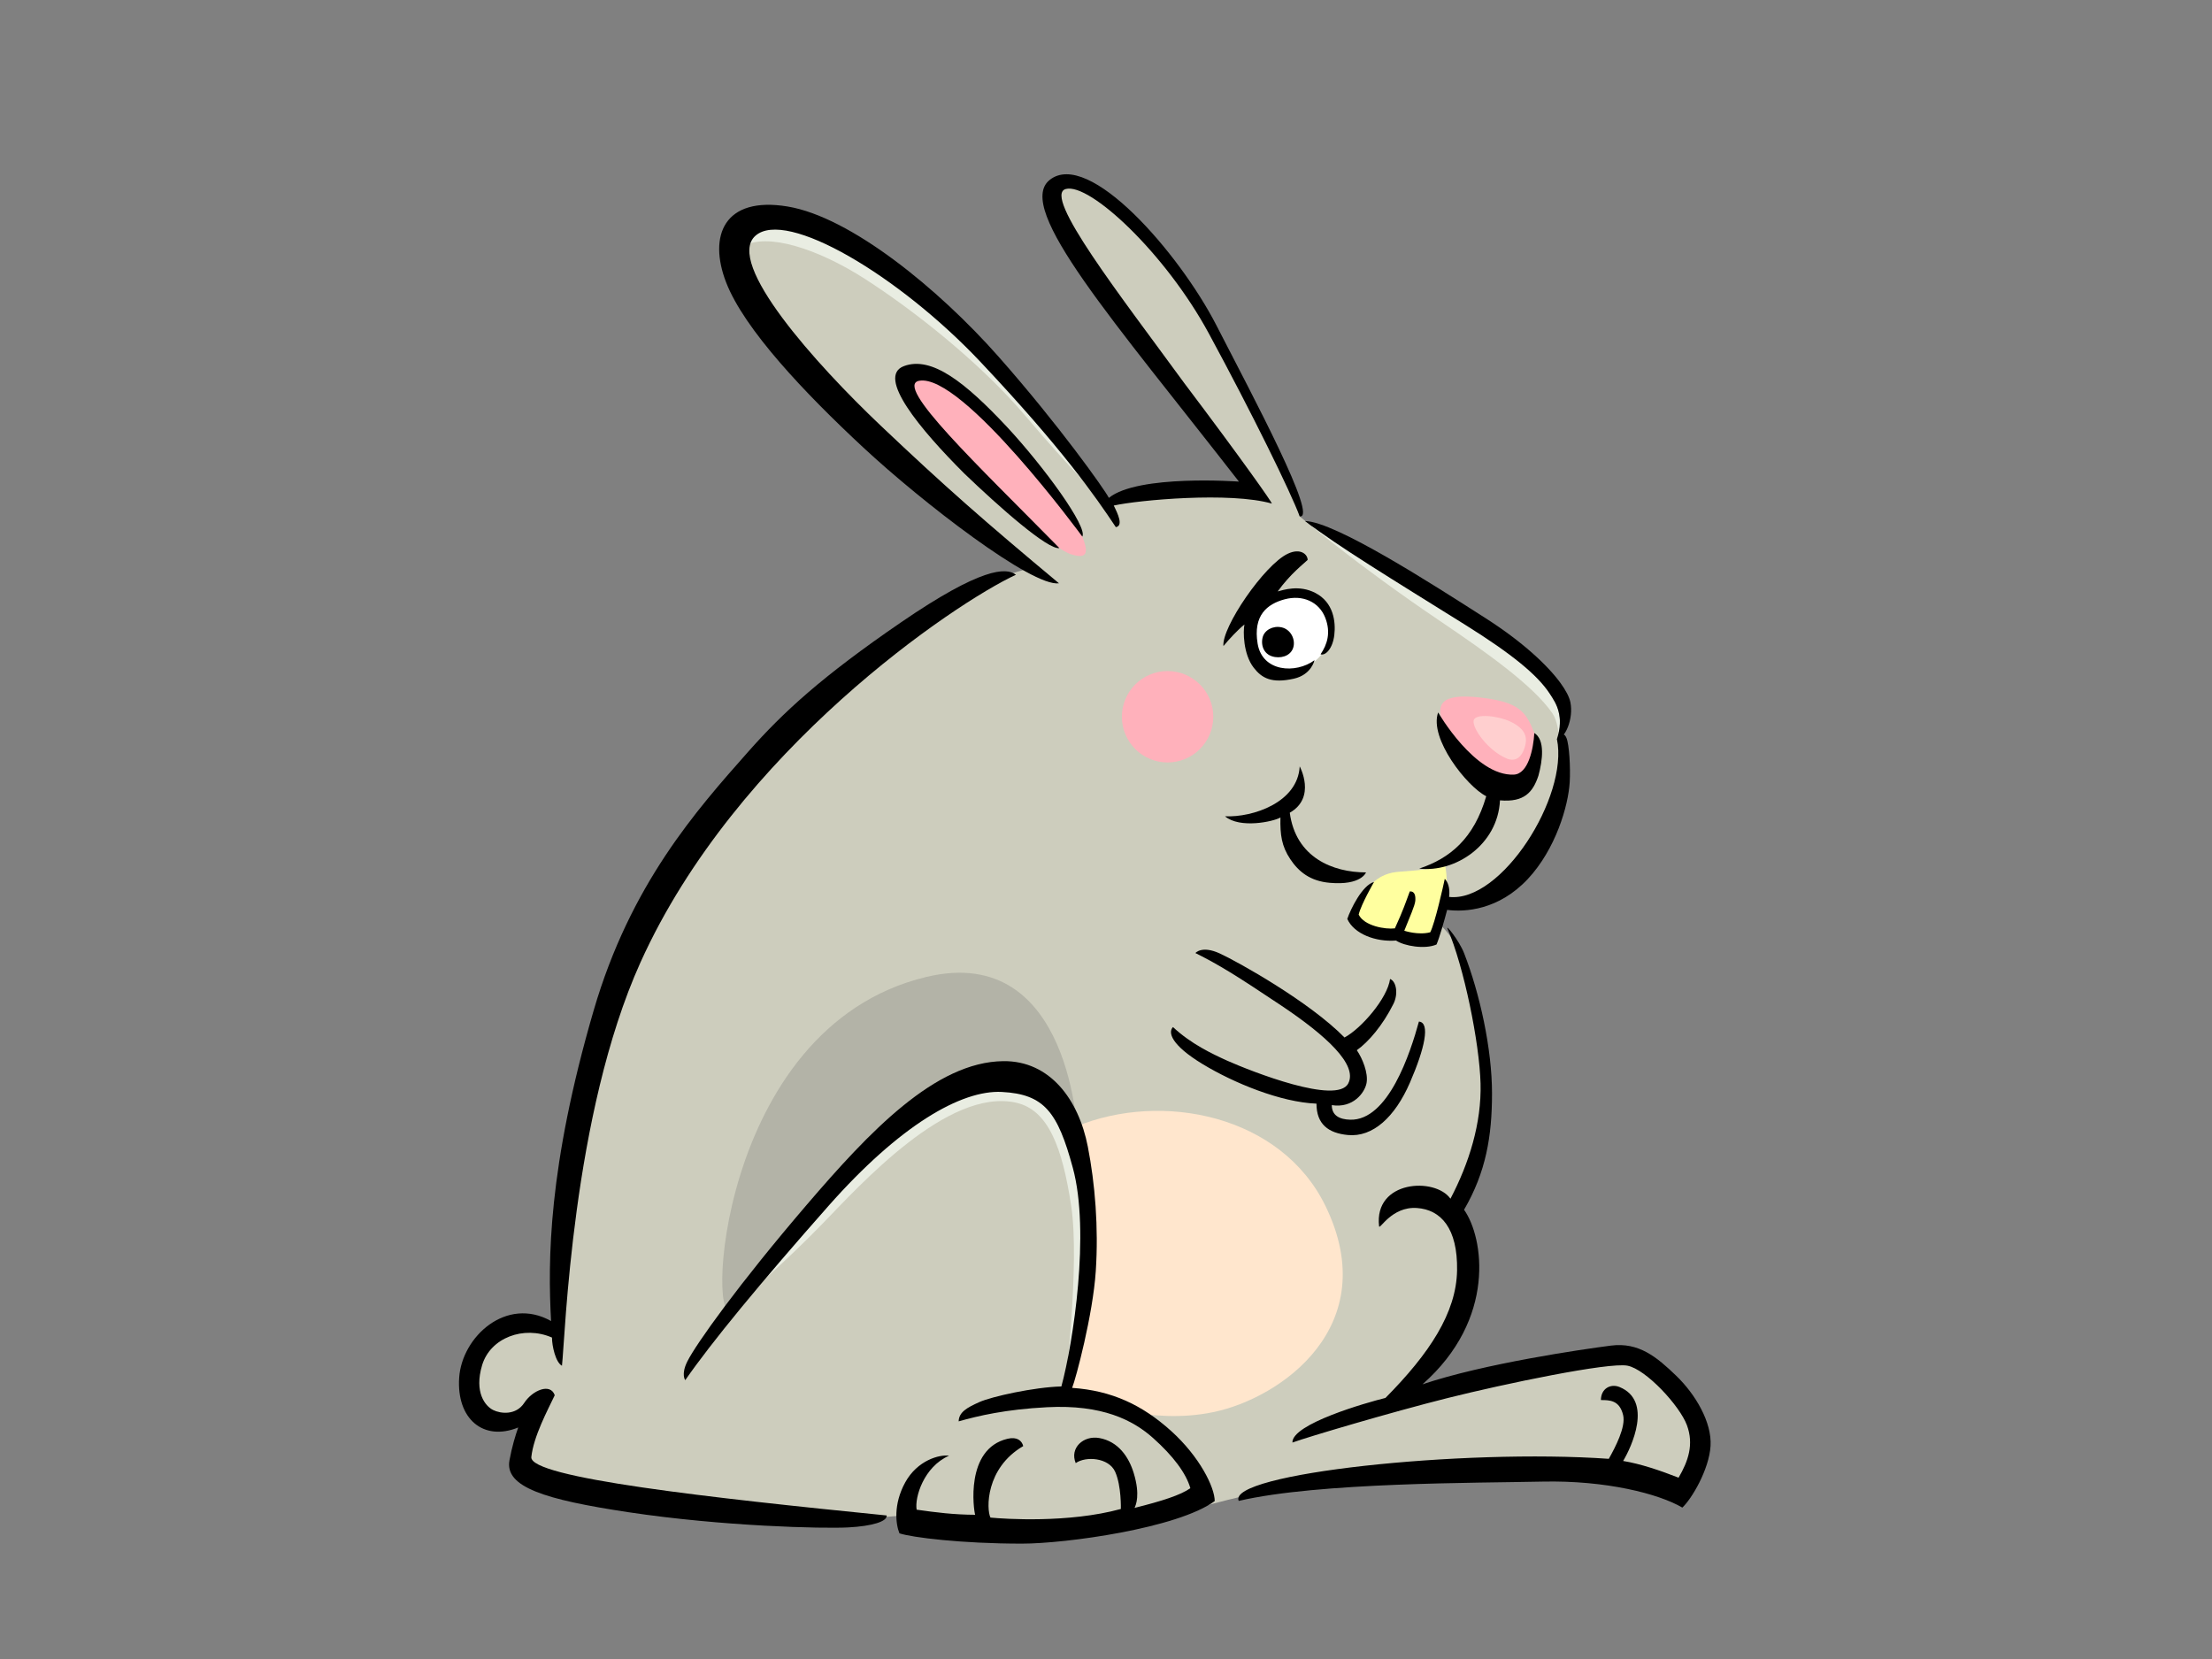 <?xml version="1.0" encoding="utf-8"?>
<!-- Generator: Adobe Illustrator 17.0.0, SVG Export Plug-In . SVG Version: 6.00 Build 0)  -->
<!DOCTYPE svg PUBLIC "-//W3C//DTD SVG 1.1//EN" "http://www.w3.org/Graphics/SVG/1.1/DTD/svg11.dtd">
<svg version="1.1" id="Layer_1" xmlns="http://www.w3.org/2000/svg" xmlns:xlink="http://www.w3.org/1999/xlink" x="0px" y="0px"
	 width="800px" height="600px" viewBox="0 0 800 600" enable-background="new 0 0 800 600" xml:space="preserve">
<rect x="0" y="0" width="800" height="600" fill="#808080" stroke="none"/>
<g>
	<path fill="#E9EDE2" d="M266.009,83.083c11.6-11.365,24.922-4.984,38.629,2.491c13.712,7.478,21.692,14.945,30.534,22.433
		c21.26,18.003,56.192,52.941,66.669,79.754c1.978,5.06-31.62-34.258-41.053-43.597c-9.541-9.448-19.975-17.935-30.179-26.641
		c-5.45-4.651-22.986-16.776-25.552-18.559c-3.666-1.927-7.492-3.558-11.529-4.741c-6.59-1.935-21.001-1.621-21.417-1.477
		C268.047,94.147,263.103,85.931,266.009,83.083z"/>
	<path fill="#E9EDE2" d="M468.513,188.384c16.327,4.678,33.023,15.58,49.918,25.9c14.625,8.937,30.586,17.714,40.324,32.42
		c0.14,0.207,0.249,0.42,0.346,0.627c3.401,4.855,5.49,10.432,5.212,17.072c-0.227,5.402-8.638,5.424-8.411,0
		c0.206-4.929-1.378-9.17-3.998-12.92c-0.143-0.164-0.283-0.342-0.414-0.534c-0.183-0.278-0.387-0.536-0.578-0.809
		c-6.389-8.128-17.517-13.906-25.067-19.449c-17.85-13.107-38.375-21.639-57.587-32.443
		C463.802,195.74,464.188,187.147,468.513,188.384z"/>
	<g>
		<path fill="#CDCDBD" d="M470.055,186.755c0,0-0.715-4.398-5.156-13.871c-5.718-12.214-24.097-50.885-35.965-69.265
			c-11.872-18.377-41.355-44.798-47.097-36.757c-5.746,8.042,14.933,38.289,29.481,57.435
			c14.551,19.143,40.971,53.988,40.971,53.988s-21.825-1.532-29.481-0.385c-7.659,1.151-22.973,4.595-22.973,4.595
			c-3.449-4.21-11.871-11.868-28.719-31.78c-16.85-19.912-40.971-38.674-58.199-49.778c-17.231-11.102-35.611-16.847-44.036-11.868
			c-8.425,4.979,5.361,23.738,11.487,31.398c6.126,7.655,27.569,34.842,43.268,46.713c15.699,11.87,49.009,38.671,49.009,38.671
			s-9.57-0.385-36.373,17.998c-26.804,18.377-94.958,75.812-111.805,120.995c-16.847,45.178-22.973,137.841-22.973,137.841
			s-26.038-9.956-30.632,14.169c-4.594,24.12,22.207,15.315,22.207,15.315s-12.252,13.782-3.065,20.673
			c9.191,6.894,58.584,13.023,85.769,15.317c27.186,2.296,50.159,0,50.159,0s12.255,6.125,40.971,5.361
			c28.718-0.766,46.713-3.065,53.987-4.979c7.277-1.914,22.591-6.125,29.868-7.655c7.274-1.532,86.151-9.959,110.657-8.426
			c24.503,1.533,46.328,9.19,46.328,9.19s14.551-26.037-4.595-42.5c-19.145-16.465-35.607-7.66-55.9-2.296
			c-20.296,5.356-45.568,11.102-45.568,11.102s32.164-27.951,30.632-45.949c-1.529-17.995-6.508-21.824-6.508-21.824
			s12.635-26.419,11.103-47.863c-1.53-21.439-6.126-41.734-9.188-48.245c-3.061-6.507-6.892-9.569-6.892-9.569l2.299-6.891
			c0,0,6.508,2.678,20.293-4.595c13.782-7.278,19.908-26.037,20.293-36.759c0.382-10.72,1.31-23.124-2.297-28.336
			c-6.89-9.953-23.422-21.725-40.586-33.312C490.195,203.941,470.055,186.755,470.055,186.755z"/>
		<path fill="#FFE6CD" d="M479.421,436.247c-16.04-33.087-59.209-41.599-90.22-28.831c1.196,7.169,5.369,22.762,5.395,31.615
			c0.032,11.011-3.186,54.957-9.957,66.508c10.354,1.196,31.064,9.956,54.161,5.177
			C463.383,505.634,500.406,479.523,479.421,436.247z"/>
		<path fill="#FFB1BB" d="M522.433,263.407c2.914,7.119,13.542,21.902,23.098,20.708c9.559-1.196,12.38-11.319,9.377-19.002
			c-3.004-7.683-5.393-11.266-19.731-12.859C520.839,250.662,518.849,254.645,522.433,263.407z"/>
		<path fill="#FFB1BB" d="M391.433,194.056c-3.122-7.943-17.546-25.832-27.103-36.585c-9.559-10.753-27.878-28.672-34.648-21.505
			c-6.771,7.169,19.513,33.454,25.884,39.424c6.373,5.976,25.488,23.098,31.862,25.091
			C393.801,202.475,393.448,199.185,391.433,194.056z"/>
		<path fill="#E9EDE2" d="M385.039,503.15c0,0,17.123-32.657,6.371-84.028c-10.753-51.376-48.189-27.481-61.728-17.125
			c-13.542,10.353-41.817,41.417-48.588,50.577c-6.77,9.159-11.152,15.929-11.152,15.929s13.941-11.946,27.48-25.885
			c13.542-13.939,45.4-49.383,70.092-43.807c11.688,2.64,16.727,16.329,19.914,37.437
			C390.615,457.353,385.039,503.15,385.039,503.15z"/>
		<path fill="#FFFF9F" d="M522.468,312.272c0,0,1.847,6.459-0.229,14.07c-2.078,7.612-4.384,13.607-4.384,13.607
			s-4.383,1.389-6.919,0.696c-2.54-0.696-4.846-2.079-4.846-2.079s-6.457,0-11.07-2.076c-4.617-2.076-5.538-4.15-5.538-4.15
			s2.536-8.075,5.998-11.997c3.459-3.92,7.38-4.843,10.61-5.073c3.232-0.233,9.228-0.693,11.304-1.153
			C519.469,313.655,522.468,312.272,522.468,312.272z"/>
		<path fill="#FFFFFF" d="M476.795,237.995c3.6-3.654,6.46-8.998,3-16.147c-3.462-7.154-14.763-9.92-23.761-3.459
			c-8.998,6.456-4.613,20.989-0.692,23.758C459.264,244.914,470.793,244.087,476.795,237.995z"/>
		<path d="M354.665,130.954c29.518,31.32,41.329,48.354,48.894,59.696c2.773-0.503,0.756-4.79-0.757-7.814
			c8.944-1.988,42.105-5.045,57.202-0.703c0-0.496-10.434-15.403-31.801-43.721c-22.857-31.309-51.367-67.77-42.733-70.061
			c8.64-2.291,35.989,23.215,51.678,52.17c15.689,28.955,29.633,57.415,32.909,66.235c6.805,1.011-16.831-43.253-30.192-69.222
			c-13.361-25.969-46.137-63.785-60.256-52.44c-12.739,10.237,23.254,50.956,68.471,109.086c0,0-36.453-2.691-47.041,5.88
			c-1.492-2.976-18.153-26.472-39.915-51.087c-21.759-24.618-53.588-50.549-76.313-54.294c-22.944-3.783-28.74,10.586-22.187,27.478
			c6.556,16.89,28.236,39.837,49.669,59.754c21.425,19.917,61.014,50.422,70.694,49.044c-26.828-22.357-41.449-35.179-64.594-57.141
			c-23.143-21.96-56.272-58.714-45.18-68.549C284.302,75.431,325.146,99.635,354.665,130.954z"/>
		<path d="M348.703,171.206c12.92,12.419,30.401,27.766,34.435,27.008c-29.319-29.81-60.116-58.836-50.68-60.507
			c15.635-2.774,58.975,56.35,58.975,56.35c2.042-3.406-13.911-25.336-27.328-39.748c-14.906-15.896-27.107-25.68-37.193-21.9
			C316.827,136.191,332.802,155.302,348.703,171.206z"/>
		<path d="M270.639,271.828c-18.847,21.283-42.625,47.997-55.938,93.635c-16.558,56.767-16.579,90.628-15.397,112.311
			c-16.163-9.066-32.251,5.665-33.24,20.501c-0.989,14.831,8.703,23.136,21.358,17.993c-0.986,2.774-2.263,6.972-3.165,11.87
			c-1.782,9.688,12.74,14.199,42.908,18.756c34.24,5.169,70.495,5.996,79.606,5.515c8.698-0.46,14.145-2.159,13.907-4.316
			c-63.735-6.383-129.312-13.646-128.512-21.141c0.807-7.498,5.935-17.011,8.463-22.34c-1.539-4.562-8.062-1.793-11.028,2.757
			s-8.507,3.955-11.277,2.572c-2.77-1.386-6.919-6.33-3.955-16.217c2.966-9.893,15.033-14.44,25.265-9.979
			c0,2.982,1.289,8.975,3.609,10.194c1.185-10.252,3.576-90.881,28.386-145.863c34.691-76.871,113.726-129.969,135.803-140.216
			c-3.552-2.759-12.685-2.559-41.466,17.153C297.192,244.726,283.393,257.431,270.639,271.828z"/>
		<path d="M456.641,230.54c-0.731,2.994,0.522,6.476,4.457,7.081c3.172,0.488,6.24-0.958,6.772-4.028
			c0.488-2.81-1.27-6.036-4.393-6.714C460.364,226.208,457.291,227.892,456.641,230.54z"/>
		<path d="M442.472,233.66c1.989-2.415,5.108-5.814,7.595-7.799c-0.498,2.483-0.488,10.641,3.351,15.618
			c2.947,3.823,6.527,5.758,14.503,3.983c6.399-1.424,7.487-6.681,7.487-6.681c-6.776,4.974-18.861,4.264-20.568-5.976
			c-1.704-10.237,3.414-14.359,9.81-16.066c6.399-1.704,12.372,0.852,14.647,6.681c2.094,5.369,0.711,9.673-1.704,13.223
			c1.847,0.572,4.405-2.134,4.976-6.967c0.57-4.833-0.283-11.802-6.827-15.213c-5.925-3.093-11.662-1.062-13.649-0.567
			c4.652-6.436,9.385-9.956,10.832-11.392c0-1.985-2.569-4.39-7.134-2.261C457.259,204.227,441.762,226.961,442.472,233.66z"/>
		<path d="M470.058,277.169c-0.713,13.082-16.92,18.483-27.018,18.061c5.405,4.547,17.565,1.912,20.049,0.422
			c-0.143,6.256,0.427,10.381,3.556,15.072c3.085,4.628,7.265,7.926,14.227,8.552c11.485,1.032,13.163-3.763,13.163-3.763
			c-11.988,0-25.4-5.356-27.571-21.581C476.171,288.402,470.058,277.169,470.058,277.169z"/>
		<path fill="#B3B3A7" d="M389.811,411.672c0,0-6.688-26.75-32.225-21.28c-27.663,5.928-59.768,39.839-92.417,82.691
			c-9.73,12.765-6.689-101.538,69.922-119.778C388.062,340.691,389.811,411.672,389.811,411.672z"/>
		<path d="M463.282,363.602c16.37,10.937,27.839,21.488,24.326,28.242c-4.068,7.819-34.84-4.266-43.787-8.239
			c-5.464-2.488-13.106-6.082-19.593-12.156c-1.893,1.882-0.675,6.476,10.675,13.37c11.352,6.889,28.299,13.828,41.217,14.326
			c0,7.453,4.324,10.674,11.352,11.347c9.02,0.867,17.027-6.484,22.432-18.916c5.405-12.437,7.434-21.758,3.266-22.115
			c-3.13,11.438-11.105,35.899-24.887,35.492c-3.801-0.111-6.622-1.487-6.622-5.273c7.704,1.219,11.93-4.514,12.568-7.971
			c0.676-3.647-1.485-8.917-3.513-11.891c4.192-2.974,9.324-8.919,13.241-16.758c1.793-3.581,1.082-8.108-1.221-9.005
			c-0.938,6.977-10.4,17.924-16.479,21.166c-12.706-12.97-38.651-27.433-45.137-30.404c-6.488-2.974-8.785-0.136-8.785-0.136
			C440.985,349.008,446.91,352.664,463.282,363.602z"/>
		<path d="M520.126,257.661c-3.366,9.38,10.435,26.831,17.391,30.308c-4.472,15.363-13.144,22.474-24.235,26.168
			c12.939,1.56,28.437-8.522,29.205-24.679c8.812,0.779,11.925-2.979,13.912-8.939c1.49-5.465,2.466-12.976-1.492-15.406
			c-0.329,5.708-2.168,14.791-7.389,15.037C533.463,280.808,520.126,257.661,520.126,257.661z"/>
		<path d="M524.09,324.38c0.424-3.414-0.57-5.548-1.564-6.545c-0.57,2.706-3.555,16.068-5.262,19.341
			c-4.408,1.135-9.384-0.569-9.384-0.569c1.989-4.964,3.839-9.101,3.982-10.808c0.143-1.704-0.143-3.551-1.99-3.411
			c-1.455,3.9-2.42,6.911-5.403,13.367c-3.415,0.428-11.091-0.852-13.083-4.977c0.854-3.695,5.546-11.802,5.546-11.802
			c-4.265,1.138-8.531,9.951-9.668,13.367c2.415,5.402,10.238,8.386,17.631,7.819c2.985,1.988,10.523,3.27,14.645,1.421
			c1.139-2.701,2.701-8.247,3.839-12.513c6.399,0.855,18.61,0.111,29.16-11.157c10.066-10.753,14.661-26.444,15.168-35.034
			c0.308-5.255-0.162-13.605-1.186-16.015c-1.359-3.201-3.434,0.455-3.433,0.455C567.383,288.124,542.947,326.544,524.09,324.38z"/>
		<path d="M537.432,223.674c-18.909-12.1-54.429-34.999-65.458-35.239c12.419,9.44,30.415,20.365,57.894,37.51
			c17.178,10.717,26.179,18.24,30.516,24.8c2.601,3.937,5.342,8.183,2.702,16.574c2.879,0,6.115-7.341,4.853-13.39
			c-0.38-1.833-1.598-4.226-3.634-7.002C559.624,240.539,550.61,232.107,537.432,223.674z"/>
		<path d="M581.846,527.602c2.333-4.147,6.203-11.522,5.183-15.808c-1.299-5.442-4.922-5.442-8.035-5.442
			c0-4.145,3.488-6.041,6.72-4.721c12.197,4.979,4.295,21.778,1.315,26.747c6.28,1.042,13.216,3.368,20.053,6.046
			c3.477-5.96,5.601-12.007,3.011-19.002c-2.592-6.995-14.773-20.213-21.509-21.508c-6.737-1.297-44.438,6.54-64.978,11.691
			c-20.536,5.151-50.484,14.04-56.187,16.114c-0.257-6.74,26.838-14.465,33.651-16.139c15.951-16.109,25.637-30.822,25.9-46.108
			c0.257-15.292-5.864-21.986-14.531-22.582c-9.158-0.632-13.509,8.09-13.678,6.605c-1.912-16.7,20.311-17.818,25.814-9.961
			c6.729-12.801,11.281-27.359,10.886-41.723c-0.404-14.698-6.012-42.229-11.935-55.918c-0.825-1.897,4.178,4.211,5.995,8.874
			c5.686,14.606,10.086,34.605,10.086,50.673c0,15.532-2.192,28.467-10.113,42.082c7.081,9.948,11.778,39.495-15.024,63.127
			c22.284-7.516,58.048-12.7,68.154-13.995c10.108-1.292,16.584,4.147,23.58,10.884c6.996,6.739,12.958,16.847,12.441,25.4
			c-0.52,8.552-6.839,19.186-10.206,22.297c-8.446-4.966-27.593-9.918-50.658-9.397c-23.063,0.518-80.761,0.22-109.784,6.98
			C443.681,532.988,529.039,523.877,581.846,527.602z"/>
		<path d="M352.676,547.84c-7.683-0.028-14.198-0.847-21.16-1.844c-0.774-4.403,2.596-15.545,11.72-19.52
			c-3.477-0.496-11.457,1.641-15.863,9.675c-4.405,8.034-3.366,15.287-2.072,18.397c4.47,1.49,22.408,3.728,44.271,3.728
			c15.898,0,56.274-5.541,69.749-15.391c0-4.967-5.442-16.063-15.808-25.392c-10.362-9.329-21.351-14.558-35.762-15.55
			c1.334-3.27,7.518-26.432,8.553-42.239c1.037-15.805-0.261-31.613-2.882-45.028c-3.338-17.072-13.745-31.077-30.547-30.9
			c-24.619,0.26-48.478,25.551-71.003,51.831c-24.876,29.021-40.166,50.526-43.277,56.752c-2.386,4.772-0.761,6.787-0.761,6.787
			c9.573-13.787,27-34.954,51.811-63.026c25.656-29.021,47.946-41.984,62.714-41.202c15.312,0.807,20.171,7.243,25.654,27.471
			c6.298,23.235,0.121,63.304-4.146,79.036c-9.849,0.26-25.137,3.629-29.699,5.669c-4.559,2.041-7.359,3.659-7.455,6.959
			c7.093-2.003,16.953-4.334,31.968-5.113c19.956-1.037,31.098,4.666,38.353,11.145c7.259,6.479,11.922,12.697,13.477,18.137
			c-3.477,2.489-10.256,4.648-20.195,7.134c0.497-0.996,2.122-4.696-0.278-12.573c-1.816-5.96-5.636-11.463-12.438-12.697
			c-5.7-1.037-10.829,3.538-8.551,9.069c3.629-2.59,11.948-2.008,14.254,3.108c2.306,5.121,2.072,13.476,2.072,13.476
			c-18.917,5.184-42.192,3.606-47.163,3.11c-1.49-2.976-1.816-17.884,11.855-25.85c-0.496-1.99-2.269-3.444-5.635-2.658
			C348.88,523.973,352.18,546.35,352.676,547.84z"/>
		<circle fill="#FFB1BB" cx="422.273" cy="259.224" r="16.527"/>
		<path fill="#FFCFCF" d="M551.652,269.473c0.705-2.923,0-5.958-5.48-8.537c-4.304-2.028-12.726-3.063-13.212-0.324
			c-0.503,2.862,5.251,10.884,11.923,13.696C547.946,275.598,550.523,274.147,551.652,269.473z"/>
	</g>
</g>
</svg>
